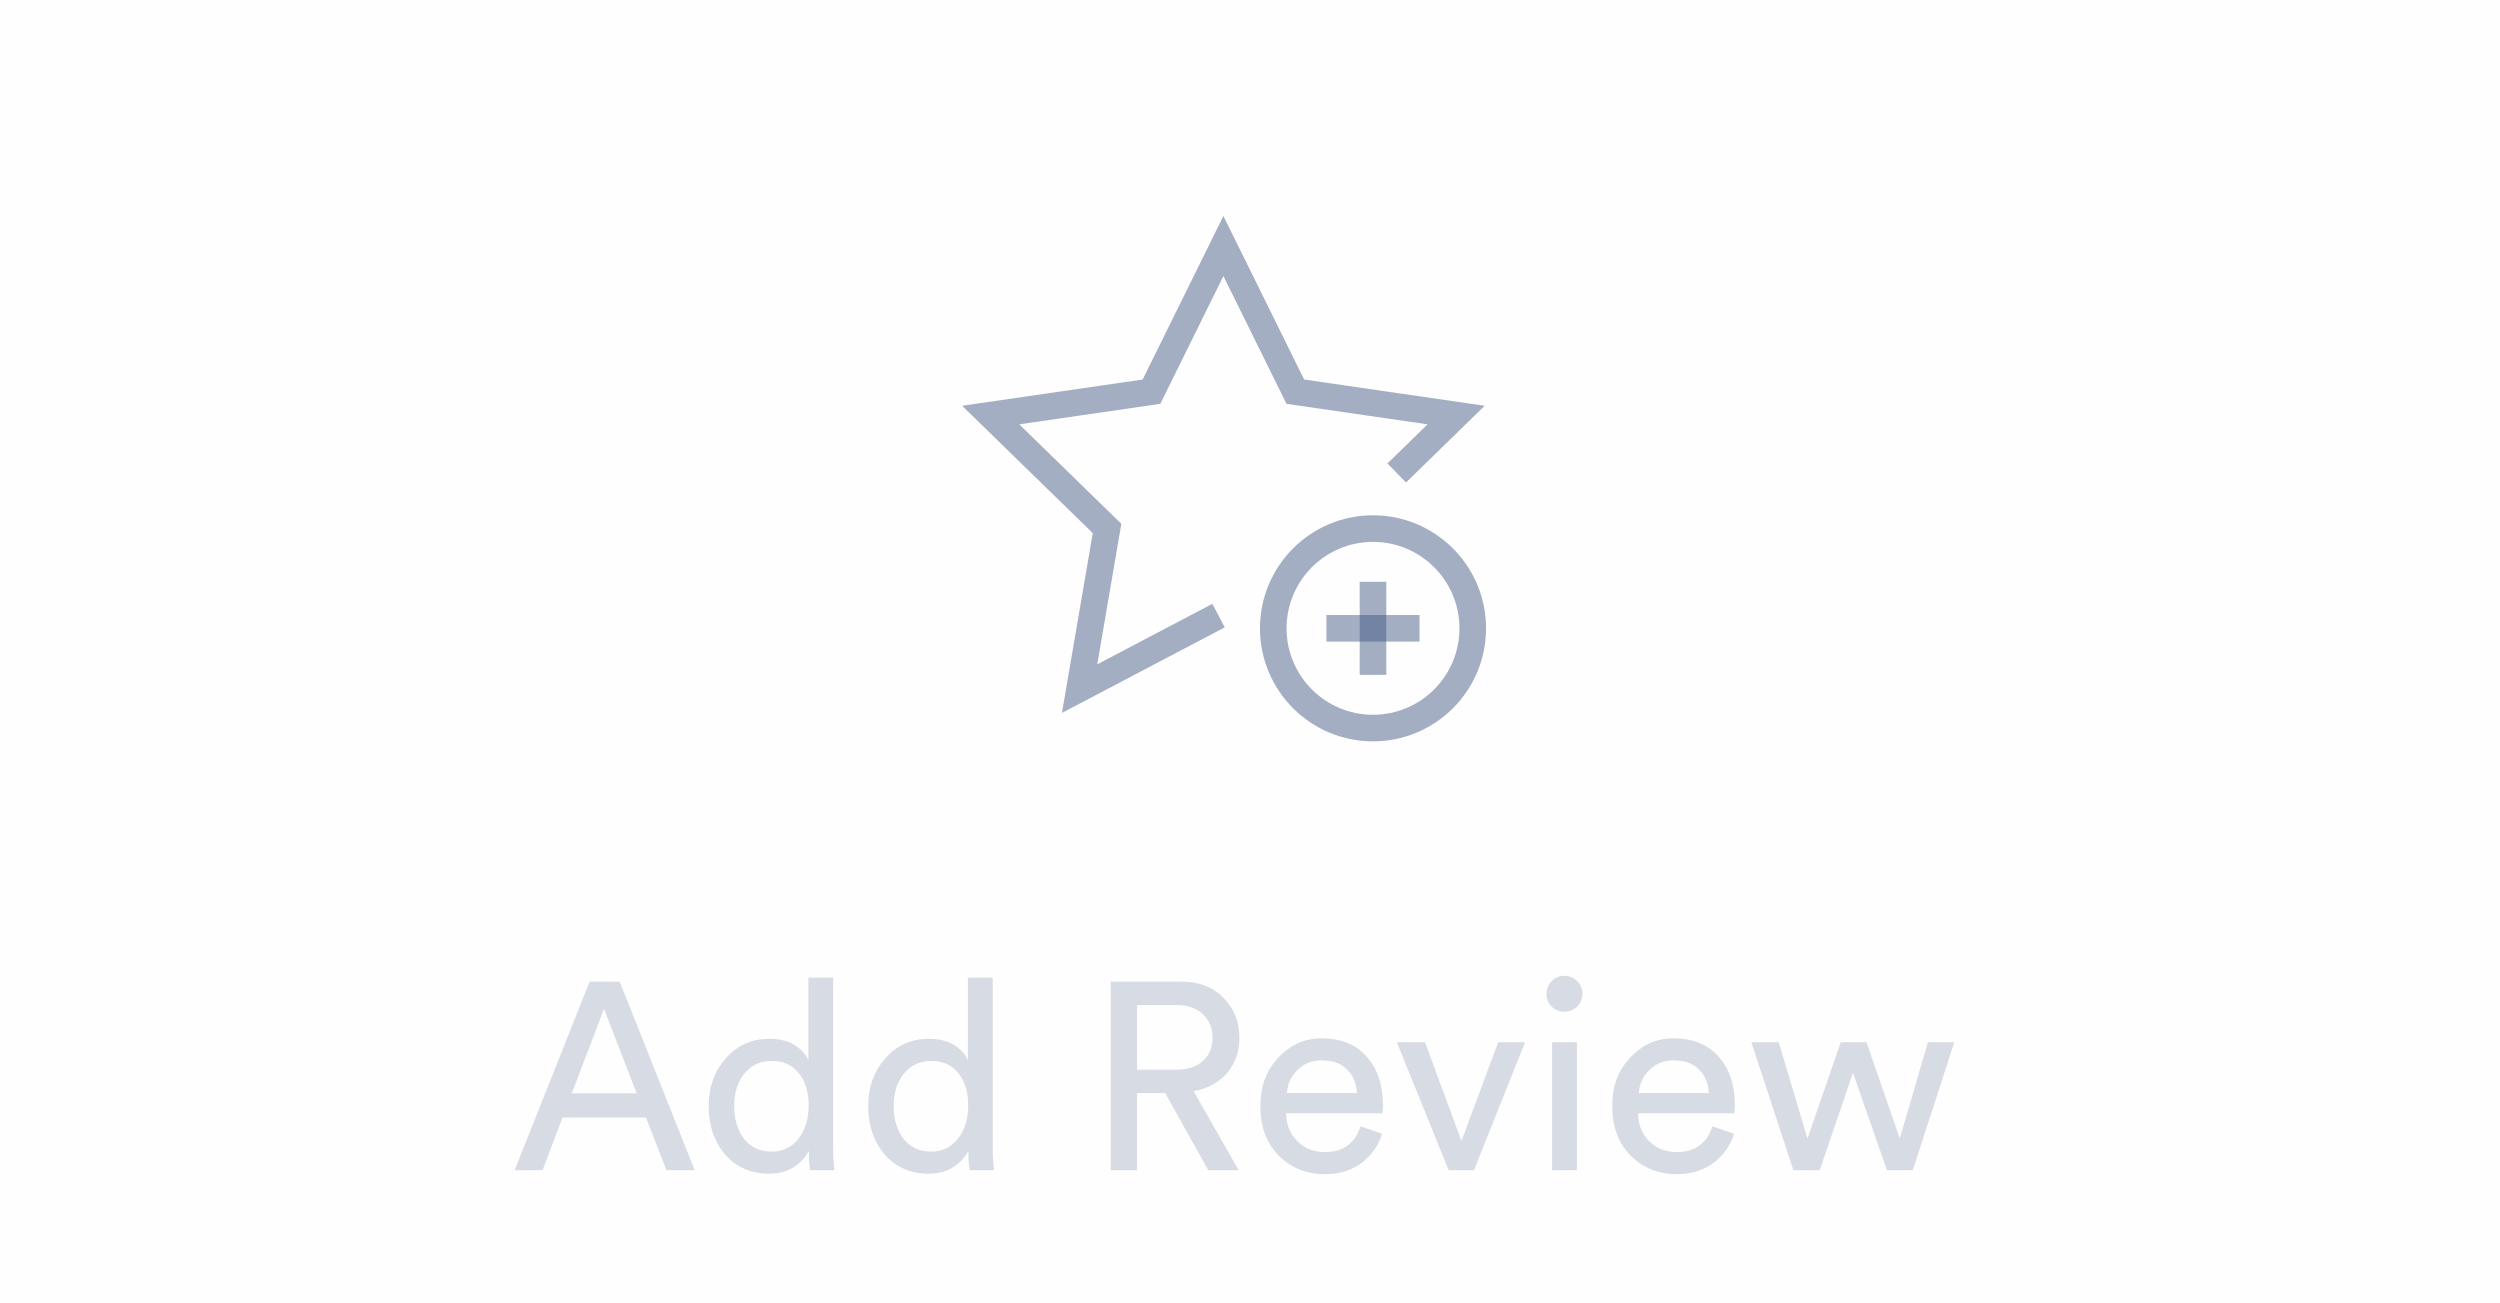 <svg width="94" height="49" viewBox="0 0 94 49" fill="none" xmlns="http://www.w3.org/2000/svg">
<path fill-rule="evenodd" clip-rule="evenodd" d="M0 0H94V49H0V0Z" fill="rgba(56, 79, 125, 0.45)" fill-opacity="0.01"/>
<path d="M25.06 44L24.29 42.02H21.15L20.4 44H19.35L22.17 36.91H23.3L26.12 44H25.06ZM22.71 37.93L21.5 41.11H23.94L22.71 37.93ZM27.605 41.58C27.605 42.087 27.728 42.5 27.975 42.82C28.228 43.14 28.575 43.3 29.015 43.3C29.435 43.3 29.771 43.137 30.025 42.81C30.278 42.483 30.405 42.067 30.405 41.56C30.405 41.06 30.281 40.657 30.035 40.35C29.788 40.043 29.451 39.89 29.025 39.89C28.598 39.89 28.255 40.047 27.995 40.36C27.735 40.673 27.605 41.08 27.605 41.58ZM30.415 43.35V43.27C30.288 43.517 30.095 43.723 29.835 43.89C29.581 44.05 29.278 44.13 28.925 44.13C28.238 44.13 27.685 43.89 27.265 43.41C26.851 42.923 26.645 42.313 26.645 41.58C26.645 40.88 26.858 40.287 27.285 39.8C27.711 39.307 28.258 39.06 28.925 39.06C29.318 39.06 29.638 39.14 29.885 39.3C30.131 39.453 30.301 39.643 30.395 39.87V36.76H31.325V43.11C31.325 43.437 31.341 43.733 31.375 44H30.465C30.431 43.813 30.415 43.597 30.415 43.35ZM33.603 41.58C33.603 42.087 33.727 42.5 33.974 42.82C34.227 43.14 34.574 43.3 35.014 43.3C35.434 43.3 35.77 43.137 36.023 42.81C36.277 42.483 36.404 42.067 36.404 41.56C36.404 41.06 36.28 40.657 36.033 40.35C35.787 40.043 35.45 39.89 35.023 39.89C34.597 39.89 34.254 40.047 33.993 40.36C33.733 40.673 33.603 41.08 33.603 41.58ZM36.413 43.35V43.27C36.287 43.517 36.093 43.723 35.834 43.89C35.58 44.05 35.277 44.13 34.923 44.13C34.237 44.13 33.684 43.89 33.264 43.41C32.85 42.923 32.644 42.313 32.644 41.58C32.644 40.88 32.857 40.287 33.283 39.8C33.71 39.307 34.257 39.06 34.923 39.06C35.317 39.06 35.637 39.14 35.883 39.3C36.13 39.453 36.3 39.643 36.394 39.87V36.76H37.324V43.11C37.324 43.437 37.34 43.733 37.373 44H36.464C36.43 43.813 36.413 43.597 36.413 43.35ZM45.432 44L43.812 41.1H42.752V44H41.762V36.91H44.432C45.086 36.91 45.609 37.113 46.002 37.52C46.402 37.92 46.602 38.42 46.602 39.02C46.602 39.533 46.449 39.973 46.142 40.34C45.836 40.7 45.416 40.93 44.882 41.03L46.572 44H45.432ZM42.752 40.22H44.252C44.652 40.22 44.976 40.113 45.222 39.9C45.469 39.68 45.592 39.387 45.592 39.02C45.592 38.647 45.469 38.35 45.222 38.13C44.976 37.903 44.652 37.79 44.252 37.79H42.752V40.22ZM48.389 41.1H51.019C51.005 40.74 50.885 40.447 50.658 40.22C50.432 39.987 50.112 39.87 49.699 39.87C49.325 39.87 49.019 39.993 48.779 40.24C48.538 40.48 48.408 40.767 48.389 41.1ZM51.158 42.35L51.968 42.63C51.828 43.077 51.569 43.443 51.188 43.73C50.809 44.01 50.349 44.15 49.809 44.15C49.135 44.15 48.562 43.92 48.089 43.46C47.622 42.993 47.389 42.367 47.389 41.58C47.389 40.847 47.615 40.24 48.069 39.76C48.522 39.28 49.062 39.04 49.688 39.04C50.415 39.04 50.982 39.27 51.389 39.73C51.795 40.183 51.998 40.793 51.998 41.56C51.998 41.68 51.992 41.78 51.978 41.86H48.358C48.365 42.287 48.505 42.637 48.779 42.91C49.059 43.183 49.402 43.32 49.809 43.32C50.495 43.32 50.945 42.997 51.158 42.35ZM57.341 39.19L55.421 44H54.471L52.521 39.19H53.581L54.951 42.9L56.331 39.19H57.341ZM59.29 44H58.36V39.19H59.29V44ZM58.34 37.85C58.214 37.717 58.15 37.557 58.15 37.37C58.15 37.183 58.214 37.023 58.34 36.89C58.474 36.757 58.634 36.69 58.82 36.69C59.007 36.69 59.167 36.757 59.3 36.89C59.434 37.017 59.5 37.177 59.5 37.37C59.5 37.557 59.434 37.717 59.3 37.85C59.167 37.977 59.007 38.04 58.82 38.04C58.634 38.04 58.474 37.977 58.34 37.85ZM61.62 41.1H64.25C64.236 40.74 64.116 40.447 63.89 40.22C63.663 39.987 63.343 39.87 62.93 39.87C62.556 39.87 62.25 39.993 62.01 40.24C61.77 40.48 61.64 40.767 61.62 41.1ZM64.39 42.35L65.2 42.63C65.06 43.077 64.8 43.443 64.42 43.73C64.04 44.01 63.58 44.15 63.04 44.15C62.366 44.15 61.793 43.92 61.32 43.46C60.853 42.993 60.62 42.367 60.62 41.58C60.62 40.847 60.846 40.24 61.3 39.76C61.753 39.28 62.293 39.04 62.92 39.04C63.646 39.04 64.213 39.27 64.62 39.73C65.026 40.183 65.23 40.793 65.23 41.56C65.23 41.68 65.223 41.78 65.21 41.86H61.59C61.596 42.287 61.736 42.637 62.01 42.91C62.29 43.183 62.633 43.32 63.04 43.32C63.726 43.32 64.176 42.997 64.39 42.35ZM69.211 39.19H70.181L71.431 42.81L72.491 39.19H73.481L71.921 44H70.951L69.671 40.34L68.421 44H67.431L65.851 39.19H66.881L67.961 42.81L69.211 39.19Z" fill="rgba(56, 79, 125, 0.45)" fill-opacity="0.45"/>
<path d="M51.625 27.375C53.696 27.375 55.375 25.696 55.375 23.625C55.375 21.554 53.696 19.875 51.625 19.875C49.554 19.875 47.875 21.554 47.875 23.625C47.875 25.696 49.554 27.375 51.625 27.375Z" stroke="rgba(56, 79, 125, 0.45)" stroke-miterlimit="10" stroke-linecap="square"/>
<path d="M51.625 22.375V24.875" stroke="rgba(56, 79, 125, 0.45)" stroke-miterlimit="10" stroke-linecap="square"/>
<path d="M50.375 23.625H52.875" stroke="rgba(56, 79, 125, 0.45)" stroke-miterlimit="10" stroke-linecap="square"/>
<path d="M45.375 23.379L40.593 25.892L41.625 19.871L37.25 15.606L43.296 14.727L46 9.25L48.704 14.727L54.75 15.606L52.875 17.434" stroke="rgba(56, 79, 125, 0.45)" stroke-miterlimit="10" stroke-linecap="square"/>
</svg>
